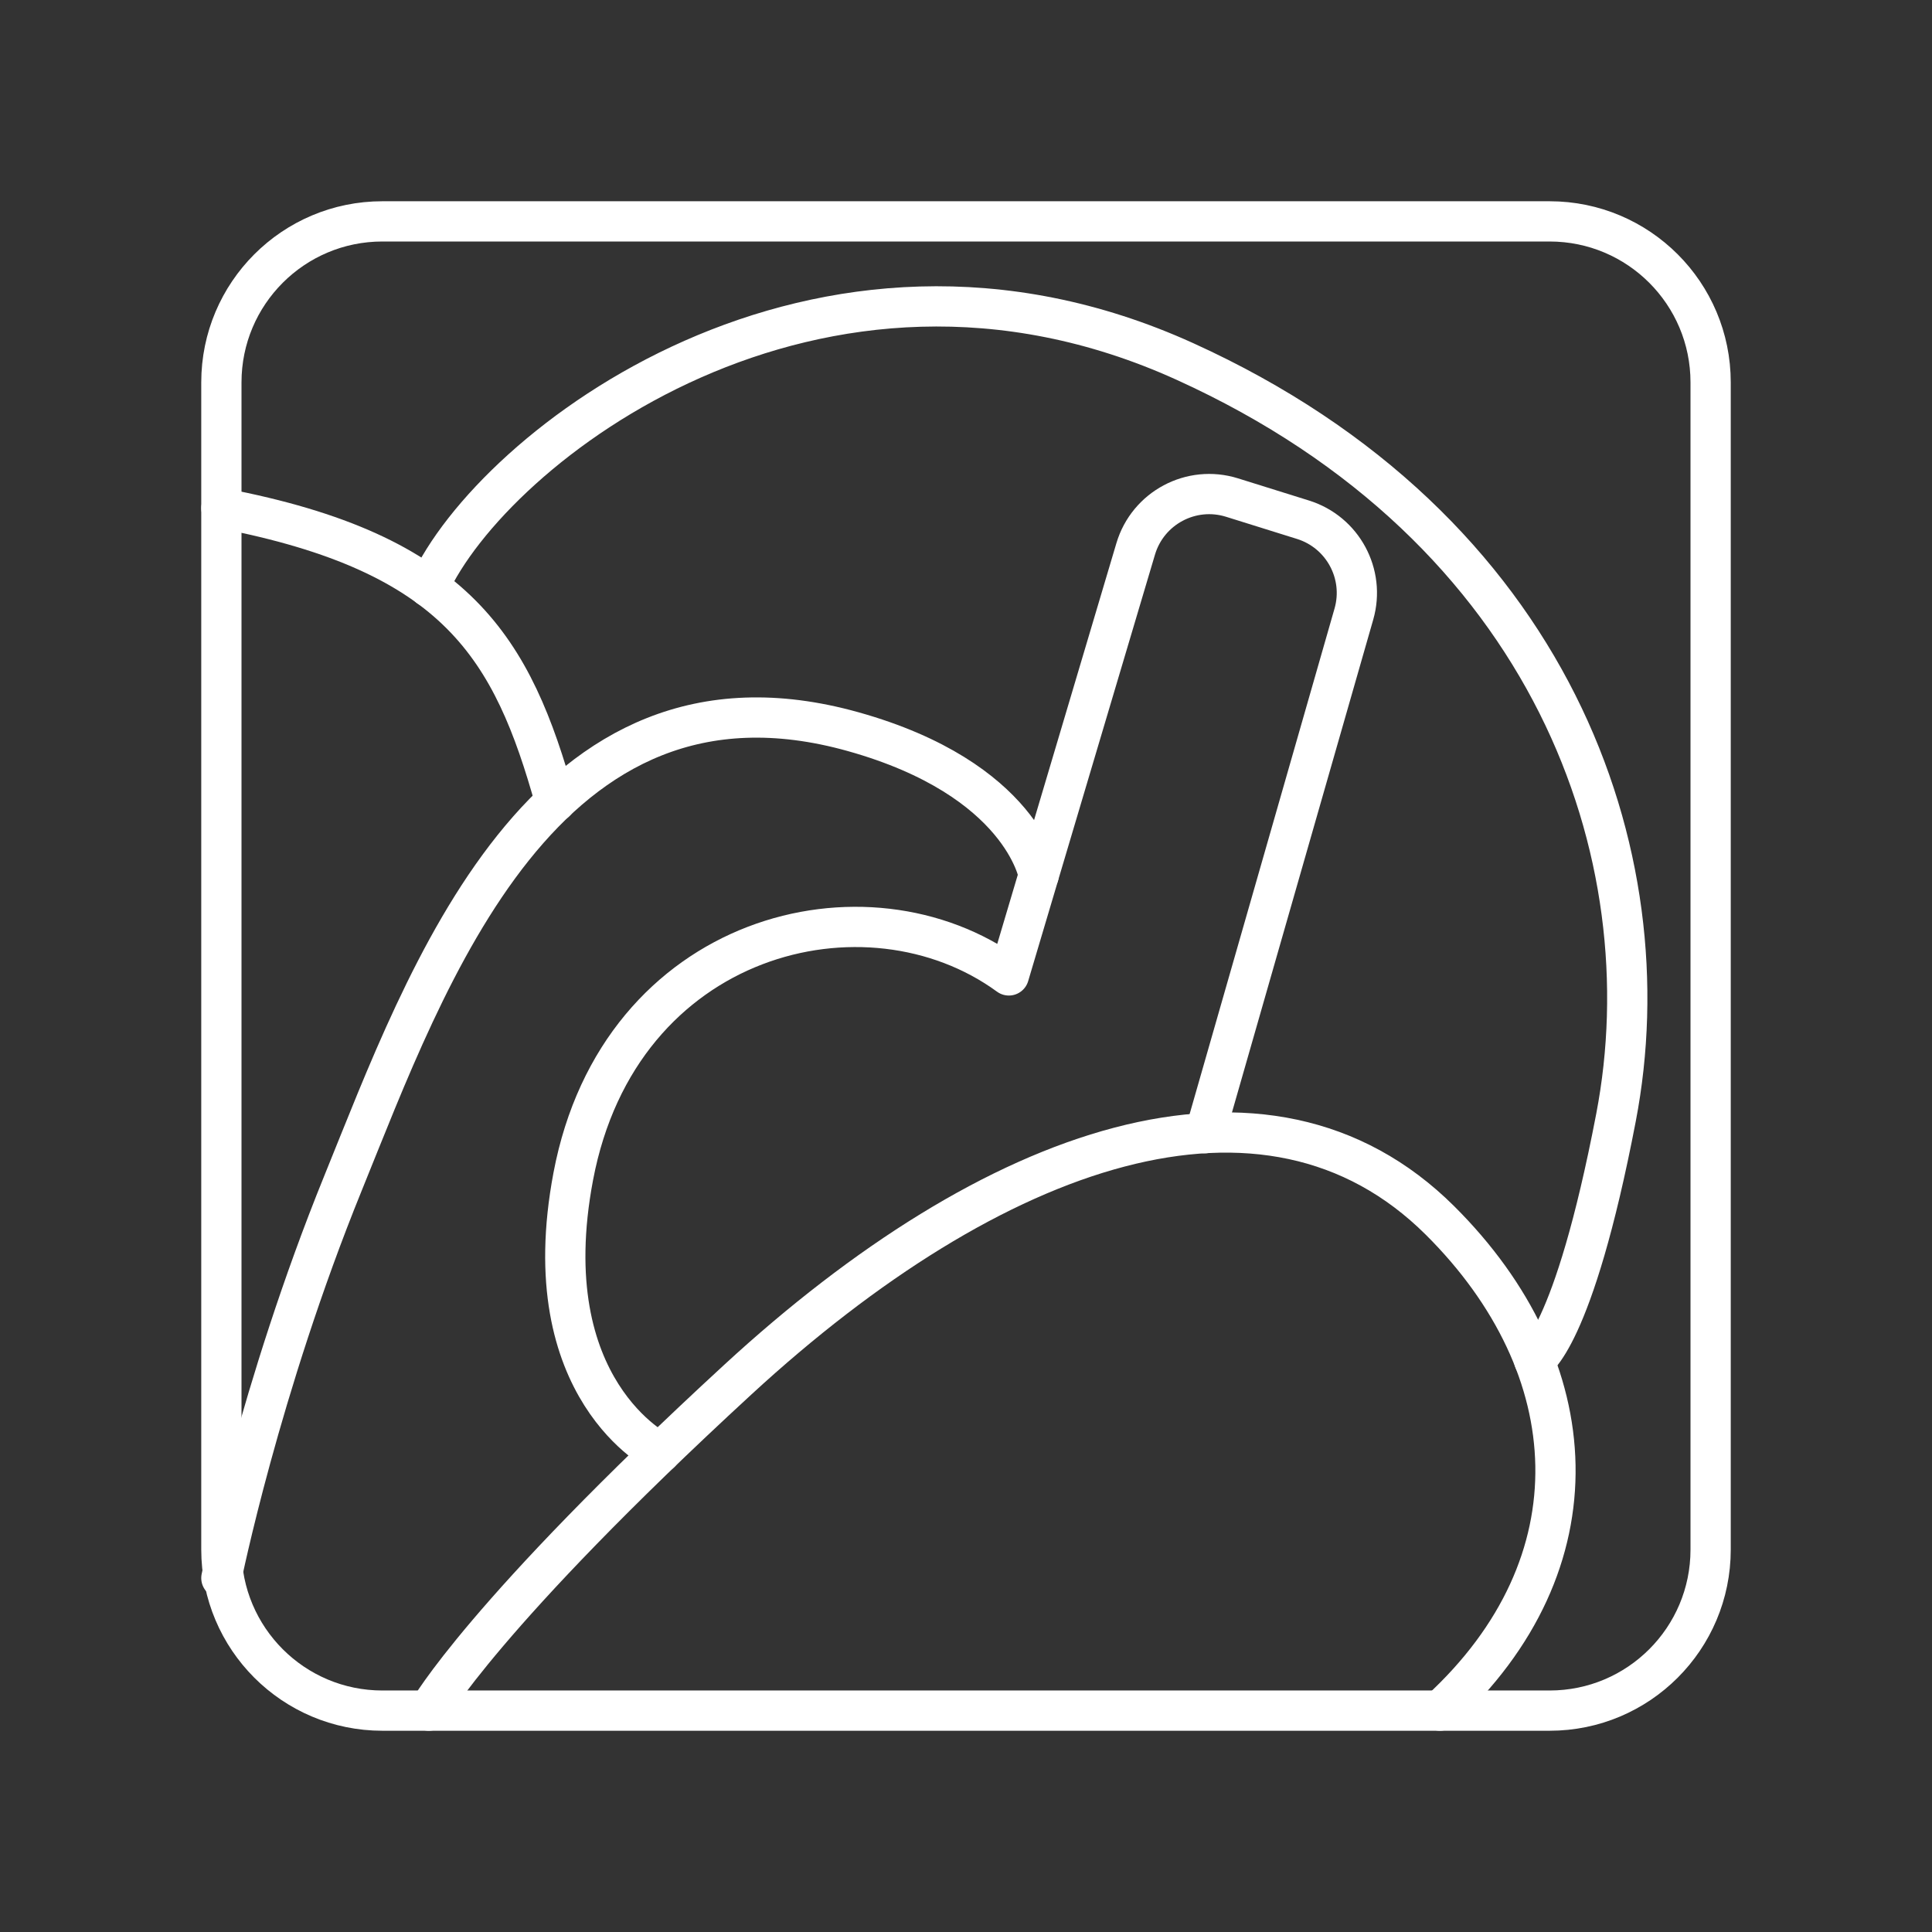 <?xml version="1.0" encoding="UTF-8"?><svg id="b" xmlns="http://www.w3.org/2000/svg" viewBox="0 0 48 48"><rect x="0" y="0" width="48" height="48" fill="#333333" stroke="none"/><defs><style>.c{fill:none;stroke:#fff;stroke-linecap:round;stroke-linejoin:round;}</style></defs><path class="c" d="M38.5,5.5H9.5c-2.209,0-4,1.791-4,4v29c0,2.209,1.791,4,4,4h29c2.209,0,4-1.791,4-4V9.5c0-2.209-1.791-4-4-4Z"/><path class="c" d="M35.776,42.5c3.981-3.659,3.668-8.53,0-12.178-4.318-4.294-11.103-1.883-17.439,3.949-6.336,5.832-7.682,8.229-7.682,8.229"/><path class="c" d="M5.5,39.206s.949-4.71,3.023-9.813,4.972-13.371,12.673-11.215c4.206,1.178,4.61,3.563,4.61,3.563"/><path class="c" d="M5.5,12.626c5.883,1.121,7.232,3.485,8.296,7.294"/><path class="c" d="M29.94,28.153l3.697-12.897c.285-.994-.276-2.034-1.263-2.343l-1.764-.551c-1.014-.317-2.091.257-2.394,1.275l-3.151,10.597c-3.533-2.579-9.675-1.063-10.822,4.991-1.009,5.327,2.159,6.867,2.159,6.867"/><path class="c" d="M10.654,14.582c1.57-3.47,9.645-9.75,18.785-5.601,9.14,4.149,11.96,12.273,10.71,18.785-1.065,5.551-2.033,6.029-2.033,6.029"/></svg>
